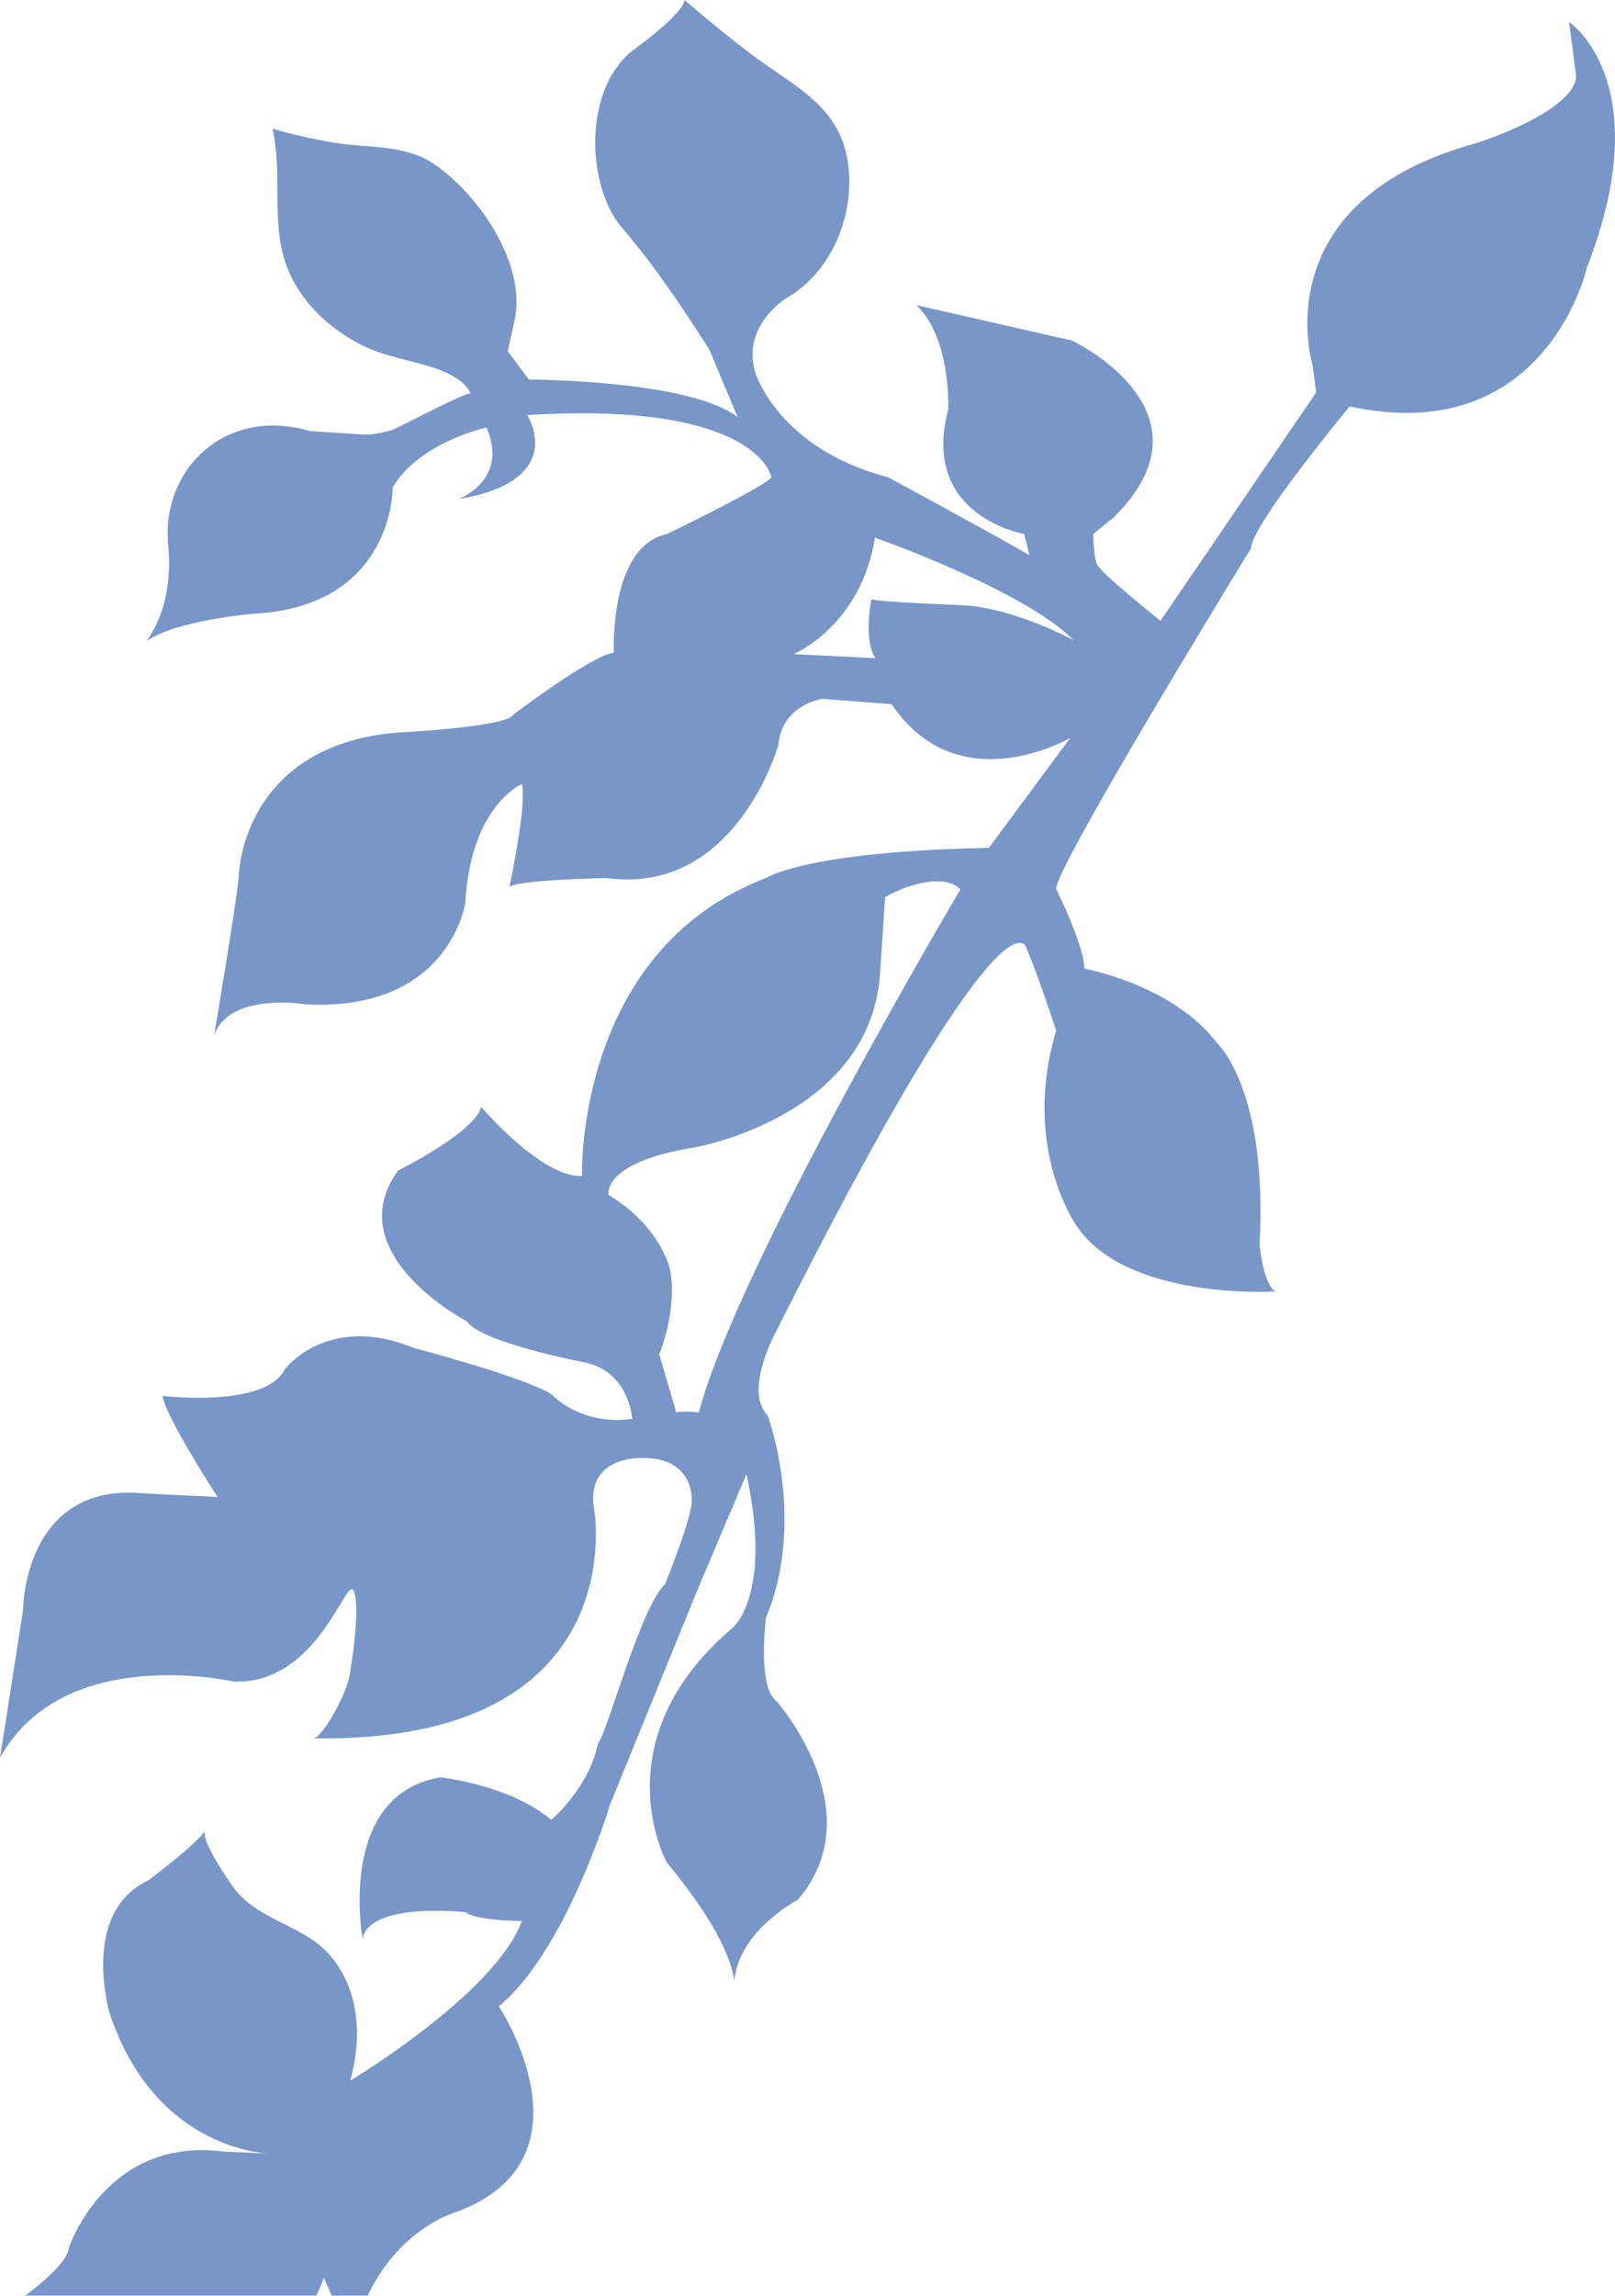 <svg width="380" height="540" viewBox="0 0 380 540" fill="none" xmlns="http://www.w3.org/2000/svg">
<g opacity="0.6" clip-path="url(#clip0_64_347)">
<path d="M226.633 142.355C226.633 142.355 207.449 141.662 205.009 140.956C205.009 140.956 203.07 150.795 206.025 154.818L186.76 153.853C186.76 153.853 202.568 147.248 205.876 126.455C205.876 126.455 241.113 138.863 252.61 150.577C252.624 150.577 238.835 143.062 226.633 142.355ZM164.443 332.249C164.443 332.249 161.068 331.76 159.129 332.249L155.102 318.523C155.102 318.523 159.454 308.358 157.678 298.668C157.678 298.668 155.59 288.503 143.185 281.069C143.185 281.069 141.409 273.445 163.318 269.912C163.318 269.912 205.51 262.668 207.124 228.122L208.249 211.176C208.276 210.727 211.733 209.354 212.276 209.11C213.306 208.661 214.743 208.172 216.316 207.819C219.8 207.044 223.962 206.908 225.969 209.232C225.955 209.246 173.459 297.703 164.443 332.249ZM369.194 5.177L370.862 17.939C370.442 26.283 347.556 33.798 345.468 34.206C297.189 48.394 308.848 85.943 308.848 85.943L309.689 92.303L273.056 146.025C273.056 146.025 258.901 134.759 258.074 132.679C257.247 130.586 257.247 125.613 257.247 125.613L262.236 121.522C287.21 96.584 252.244 80.113 252.244 80.113L215.611 71.769C223.935 79.692 223.095 96.38 223.095 96.38C216.438 121.413 240.991 125.613 240.991 125.613L242.238 130.6C235.161 126.428 208.94 112.24 208.94 112.24C183.14 105.567 177.717 87.628 177.717 87.628C174.381 76.362 185.214 70.029 185.214 70.029C196.02 63.71 201.402 49.916 199.436 37.766C197.335 24.733 186.556 20.113 177.215 13.087C171.683 8.928 166.314 4.525 161.081 0.013C160.661 3.356 149.421 11.47 149.421 11.47C137.911 19.787 137.68 40.879 145.042 51.886C145.49 52.566 146.032 53.178 146.547 53.803C154.139 62.663 160.593 72.394 166.897 82.219L173.554 98.079C161.922 89.286 124.461 89.286 124.461 89.286L119.472 82.614L121.14 75.098C123.81 61.739 112.395 45.54 102.077 38.555C95.014 33.785 86.228 34.926 78.148 33.486C73.429 32.657 68.711 31.624 64.115 30.251C66.569 40.756 63.681 52.145 67.342 62.296C70.365 70.695 77.253 77.137 84.872 81.051C90.729 84.054 96.83 84.638 102.823 86.772C109.9 89.273 110.727 92.616 110.727 92.616C110.727 91.583 93.237 100.879 92.302 101.137C90.16 101.735 87.597 102.36 85.347 102.21L72.86 101.381C52.876 95.538 37.894 110.568 39.562 128.086C40.701 140.14 36.932 147.452 34.464 150.849C41.013 145.957 59.546 144.367 59.546 144.367C92.817 142.695 92.41 114.605 92.41 114.605C98.647 104.045 114.469 100.552 114.469 100.552C119.879 113.069 107.812 117.418 107.812 117.418C134.033 113.001 124.041 97.631 124.041 97.631C178.571 94.287 181.486 112.24 181.486 112.24C181.065 113.911 156.932 125.613 156.932 125.613C143.198 128.562 144.446 153.54 144.446 153.54C139.456 153.961 120.719 168.136 120.719 168.136C119.052 171.058 93.658 172.308 93.658 172.308C57.024 175.23 56.197 205.685 56.197 205.685C56.197 209.028 50.367 243.656 50.367 243.656C53.703 233.219 72.019 236.236 72.019 236.236C105.738 237.989 109.48 212.399 109.48 212.399C110.727 189.486 122.794 184.417 122.794 184.417C124.041 189.01 119.879 208.621 119.879 208.621C121.546 206.949 142.778 206.528 142.778 206.528C173.161 210.7 183.153 175.23 183.153 175.23C183.98 165.635 193.552 164.385 193.552 164.385L209.781 165.635C225.603 188.997 251.824 173.558 251.824 173.558L232.68 199.434C189.39 200.263 180.238 206.528 180.238 206.528C135.28 223.624 136.934 276.612 136.934 276.612C127.363 277.033 113.208 260.344 113.208 260.344C111.961 266.188 93.644 275.361 93.644 275.361C79.49 294.972 109.873 310.818 109.873 310.818C113.208 315.819 137.341 320.412 137.341 320.412C148.16 322.505 148.743 333.758 148.743 333.758C136.419 335.43 129.708 327.914 129.708 327.914C122.902 323.742 97.386 317.069 97.386 317.069C76.995 308.725 67.003 322.084 67.003 322.084C62.42 331.257 38.287 328.336 38.287 328.336C38.708 332.929 51.194 352.118 51.194 352.118L34.125 351.289C5.41 348.367 5.41 378.823 5.41 378.823L0 413.464C14.981 386.351 54.95 395.525 54.95 395.525C64.359 395.919 70.813 390.293 75.192 384.666C80.1 378.347 82.378 372.041 83.259 374.243C84.927 378.415 82.432 393.024 82.432 393.024C82.012 398.025 75.775 408.884 73.687 408.884C149.028 410.134 139.863 355.475 139.863 355.475C137.368 342.537 150.682 342.958 150.682 342.958C163.169 342.537 162.749 352.553 162.749 352.553C163.169 356.304 156.499 372.585 156.499 372.585C150.669 378.007 142.764 408.041 140.676 410.134C138.589 420.558 129.708 428.073 129.708 428.073C120.082 419.851 103.636 418.057 103.636 418.057C79.083 422.229 85.32 456.028 85.32 456.028C86.987 447.262 109.466 449.776 109.466 449.776C112.381 451.856 122.78 451.856 122.78 451.856C116.543 468.965 82.405 489.405 82.405 489.405C85.171 479.484 84.71 468.558 77.985 460.322C71.748 452.685 60.699 451.923 54.896 443.919C53.757 442.342 47.073 432.68 48.28 430.573C46.612 433.495 34.966 442.261 34.966 442.261C18.737 449.776 25.801 473.559 25.801 473.559C36.064 504.422 60.549 506.392 63.044 506.515L52.862 506.107C24.974 502.356 16.229 528.639 16.229 528.639C15.809 533.641 2.495 542.406 2.495 542.406C12.066 542.406 24.553 553.672 24.553 553.672C65.349 572.44 76.168 535.733 76.168 535.733L82.825 550.75C88.655 525.296 107.378 520.295 107.378 520.295C141.097 507.779 117.37 471.901 117.37 471.901C133.193 458.963 143.591 424.336 143.591 424.336L163.982 374.27L175.642 346.736C181.879 375.52 172.307 382.94 172.307 382.94C141.097 409.55 156.905 438.116 156.905 438.116C169.338 453.065 172.212 461.736 172.768 465.908C173.92 453.989 187.709 446.882 187.709 446.882C205.605 426.021 182.719 400.145 182.719 400.145C178.137 396.911 180.225 380.535 180.225 380.535C189.797 357.704 180.645 332.97 180.645 332.97C174.815 327.126 182.733 312.938 182.733 312.938C236.842 205.291 241.425 222.822 241.425 222.822C244.34 229.495 248.502 242.433 248.502 242.433C240.178 270.387 253.492 288.612 253.492 288.612C265.558 305.993 300.103 303.765 300.103 303.765C297.189 302.093 296.361 292.702 296.361 292.702C298.368 256.186 286.369 245.355 286.369 245.355C275.957 231.588 255.146 227.837 255.146 227.837C255.146 222.415 248.489 209.069 248.489 209.069C248.489 203.647 294.355 128.969 294.355 128.969C294.355 123.547 317.58 95.592 317.58 95.592C363.785 105.608 373.357 63.044 373.357 63.044C390.426 19.189 369.194 5.177 369.194 5.177Z" fill="#1E50A2"/>
</g>
<defs>
<clipPath id="clip0_64_347">
<rect width="380" height="559" fill="white"/>
</clipPath>
</defs>
</svg>
